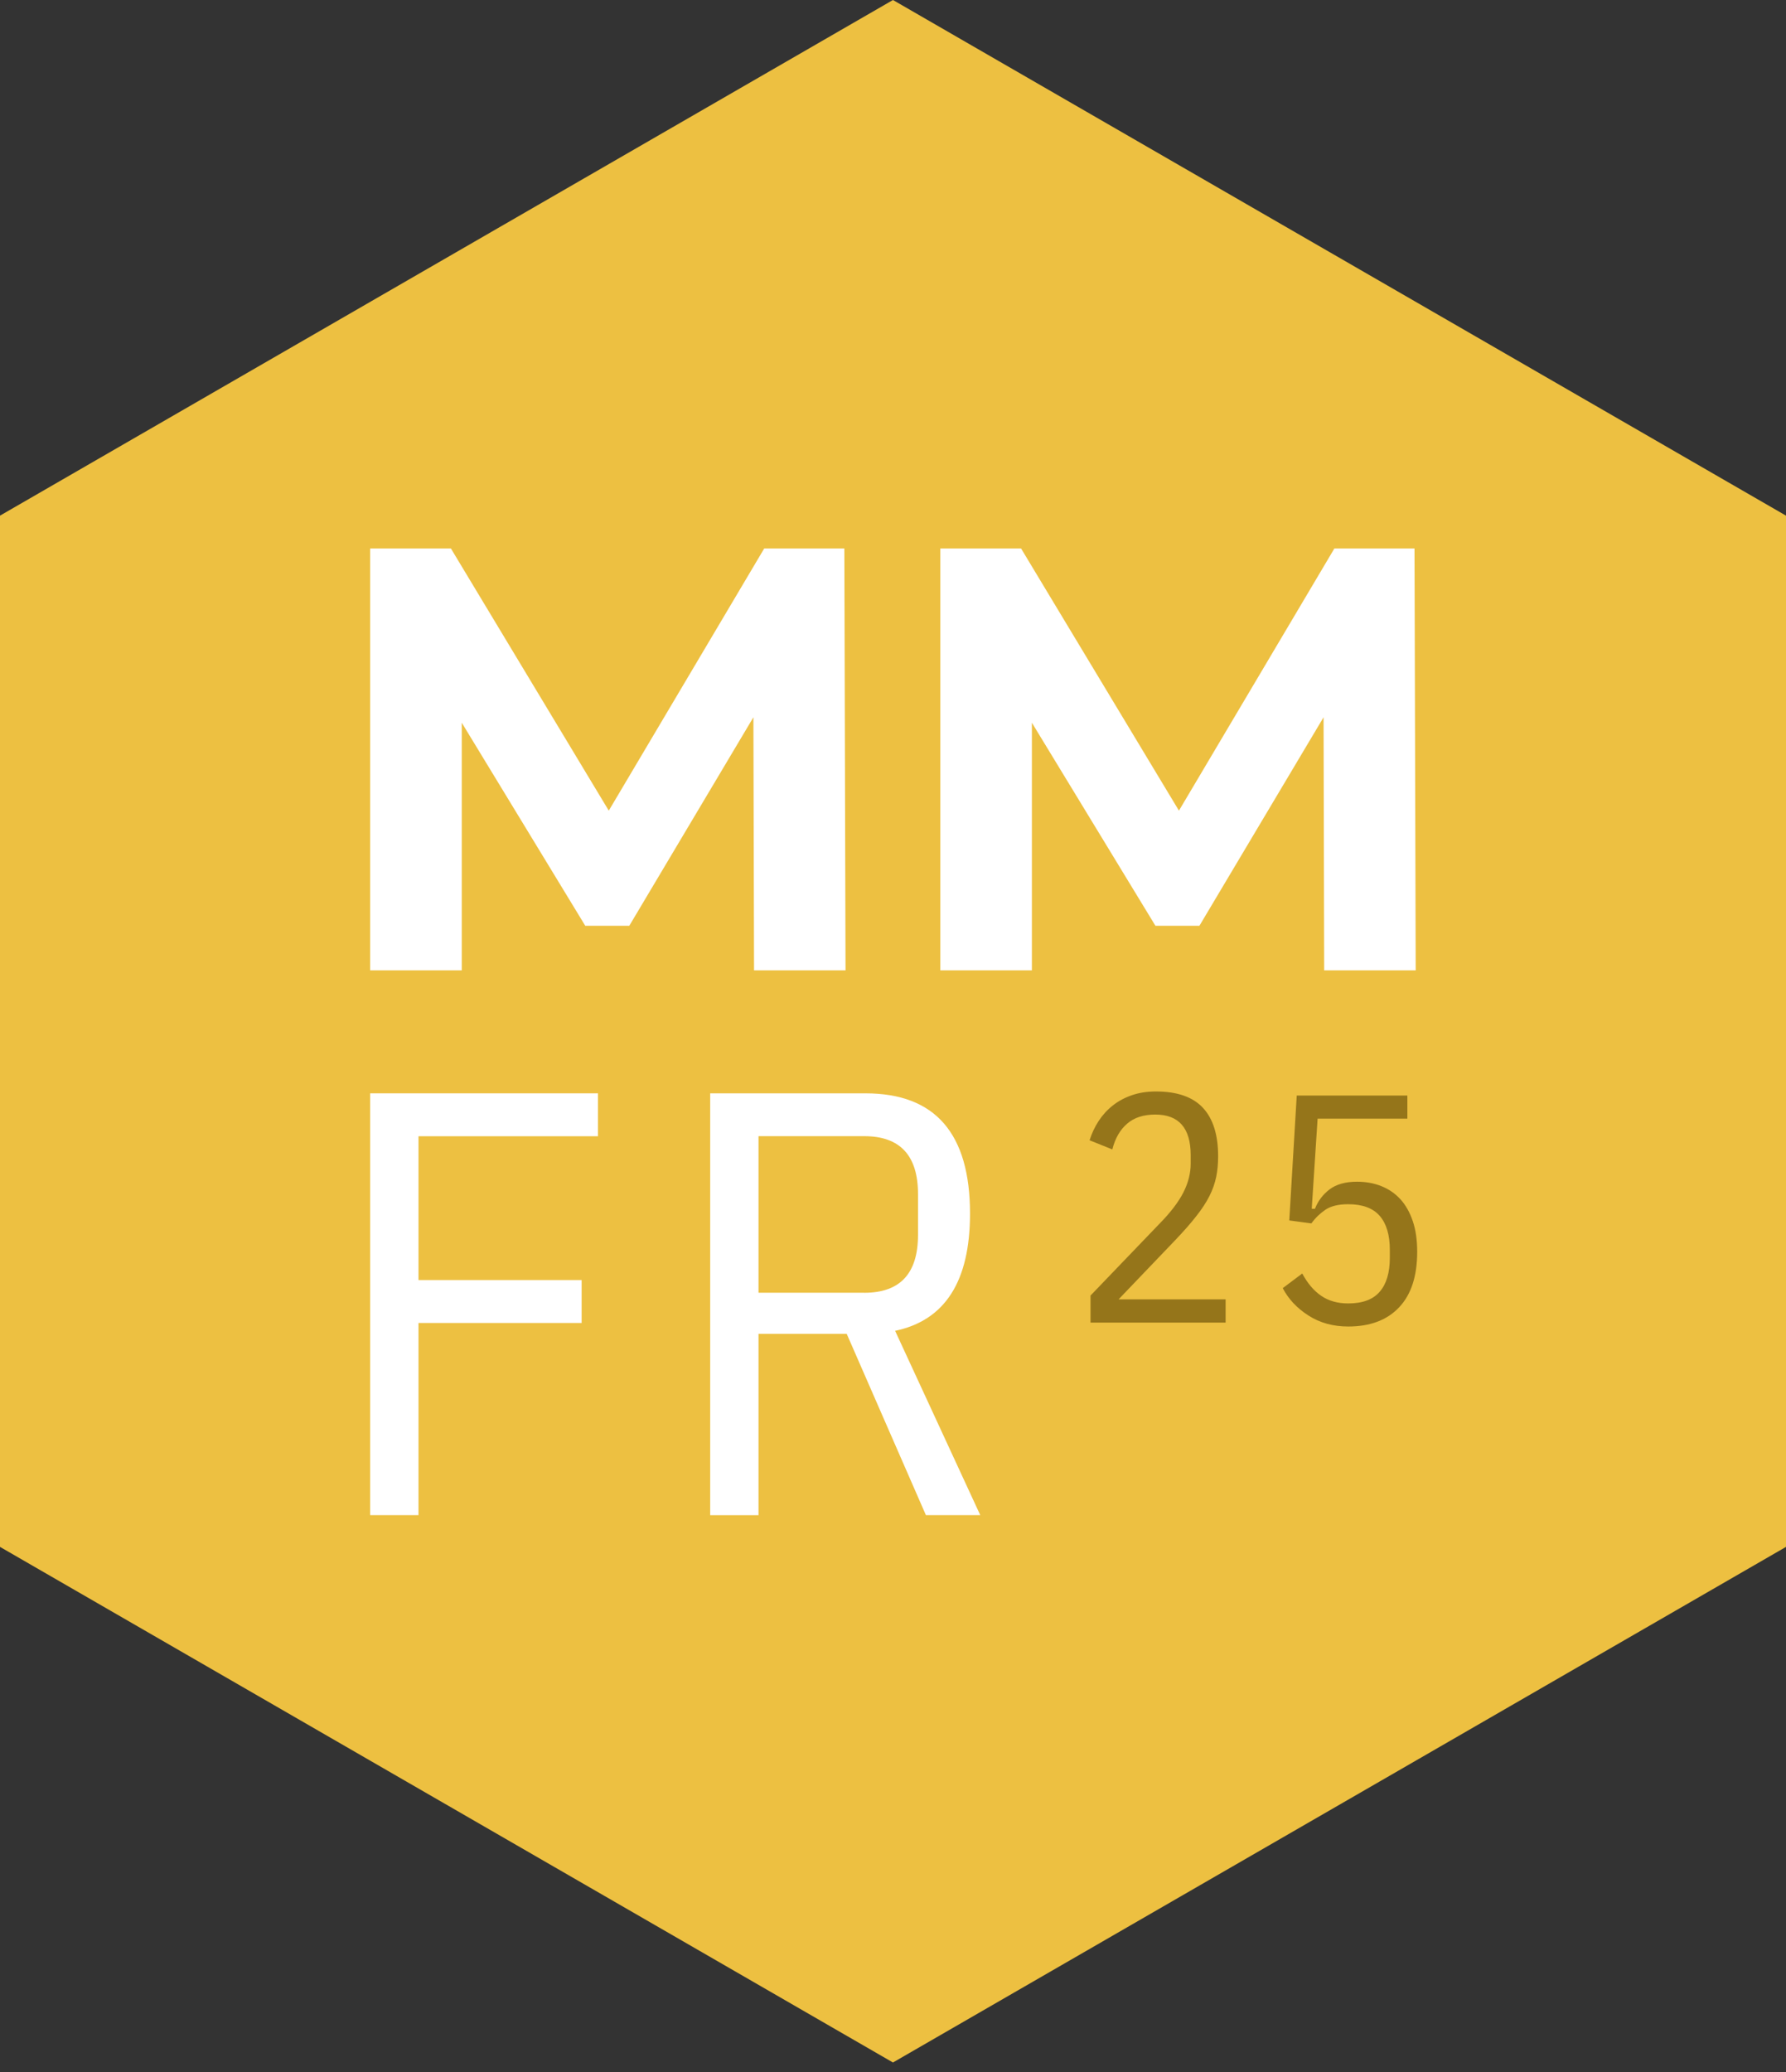 <svg width="50" height="58" viewBox="0 0 50 58" fill="none" xmlns="http://www.w3.org/2000/svg">
    <rect x="0" y="0" width="50" height="58" fill="#333333" stroke="none"/>
    <g clip-path="url(#clip0_4623_2678)">
        <path d="M50 43.301V14.434L24.999 0L0 14.434V43.301L24.999 57.734L50 43.301Z" fill="#EDC041"/>
        <path d="M21.11 27.162L21.092 20.078L17.617 25.915H16.385L12.927 20.23V27.162H10.363V15.354H12.624L17.043 22.692L21.394 15.354H23.638L23.671 27.162H21.108H21.11Z" fill="white"/>
        <path d="M37.071 27.162L37.054 20.078L33.578 25.915H32.347L28.888 20.23V27.162H26.325V15.354H28.586L33.005 22.692L37.356 15.354H39.6L39.633 27.162H37.069H37.071Z" fill="white"/>
        <path d="M10.363 42.414V30.605H16.741V31.806H11.716V35.832H16.283V37.033H11.716V42.412H10.363V42.414Z" fill="white"/>
        <path d="M21.235 42.414H19.882V30.605H24.229C26.181 30.605 27.156 31.727 27.156 33.971C27.156 35.865 26.458 36.96 25.059 37.253L27.443 42.412H25.921L23.704 37.337H21.235V42.412V42.414ZM24.195 36.188C25.197 36.188 25.7 35.65 25.7 34.57V33.423C25.7 32.345 25.197 31.804 24.195 31.804H21.235V36.187H24.195V36.188Z" fill="white"/>
        <path d="M34.31 37.023H30.53V36.265L32.46 34.255C32.77 33.94 32.993 33.647 33.13 33.378C33.267 33.108 33.334 32.839 33.334 32.573V32.337C33.334 31.578 33.003 31.199 32.341 31.199C32.014 31.199 31.75 31.284 31.554 31.455C31.356 31.625 31.219 31.865 31.14 32.175L30.503 31.919C30.565 31.725 30.649 31.544 30.759 31.376C30.869 31.209 31 31.065 31.156 30.943C31.309 30.822 31.488 30.726 31.689 30.657C31.889 30.587 32.114 30.553 32.362 30.553C32.957 30.553 33.396 30.707 33.679 31.013C33.962 31.319 34.102 31.771 34.102 32.366C34.102 32.572 34.085 32.766 34.048 32.945C34.011 33.124 33.948 33.303 33.858 33.482C33.767 33.661 33.644 33.849 33.488 34.046C33.334 34.244 33.138 34.467 32.901 34.715L31.315 36.372H34.312V37.019L34.31 37.023Z" fill="#95751A"/>
        <path d="M39.4 31.313H36.887L36.723 33.836H36.813C36.898 33.616 37.035 33.437 37.223 33.293C37.412 33.151 37.666 33.079 37.989 33.079C38.238 33.079 38.467 33.12 38.672 33.203C38.878 33.285 39.056 33.407 39.206 33.57C39.354 33.734 39.469 33.938 39.552 34.184C39.635 34.428 39.675 34.715 39.675 35.042C39.675 35.722 39.506 36.239 39.169 36.595C38.832 36.953 38.357 37.132 37.743 37.132C37.318 37.132 36.946 37.028 36.627 36.822C36.307 36.617 36.069 36.361 35.911 36.058L36.457 35.648C36.604 35.922 36.779 36.13 36.987 36.272C37.193 36.414 37.445 36.486 37.743 36.486C38.143 36.486 38.438 36.378 38.626 36.158C38.815 35.941 38.909 35.623 38.909 35.206V34.988C38.909 34.571 38.815 34.253 38.626 34.036C38.438 33.818 38.143 33.709 37.743 33.709C37.47 33.709 37.258 33.761 37.106 33.863C36.954 33.967 36.823 34.093 36.713 34.246L36.094 34.163L36.303 30.666H39.4V31.313Z" fill="#95751A"/>
    </g>
    <defs>
        <clipPath id="clip0_4623_2678">
            <rect width="50" height="57.734" fill="white"/>
        </clipPath>
    </defs>
</svg>
